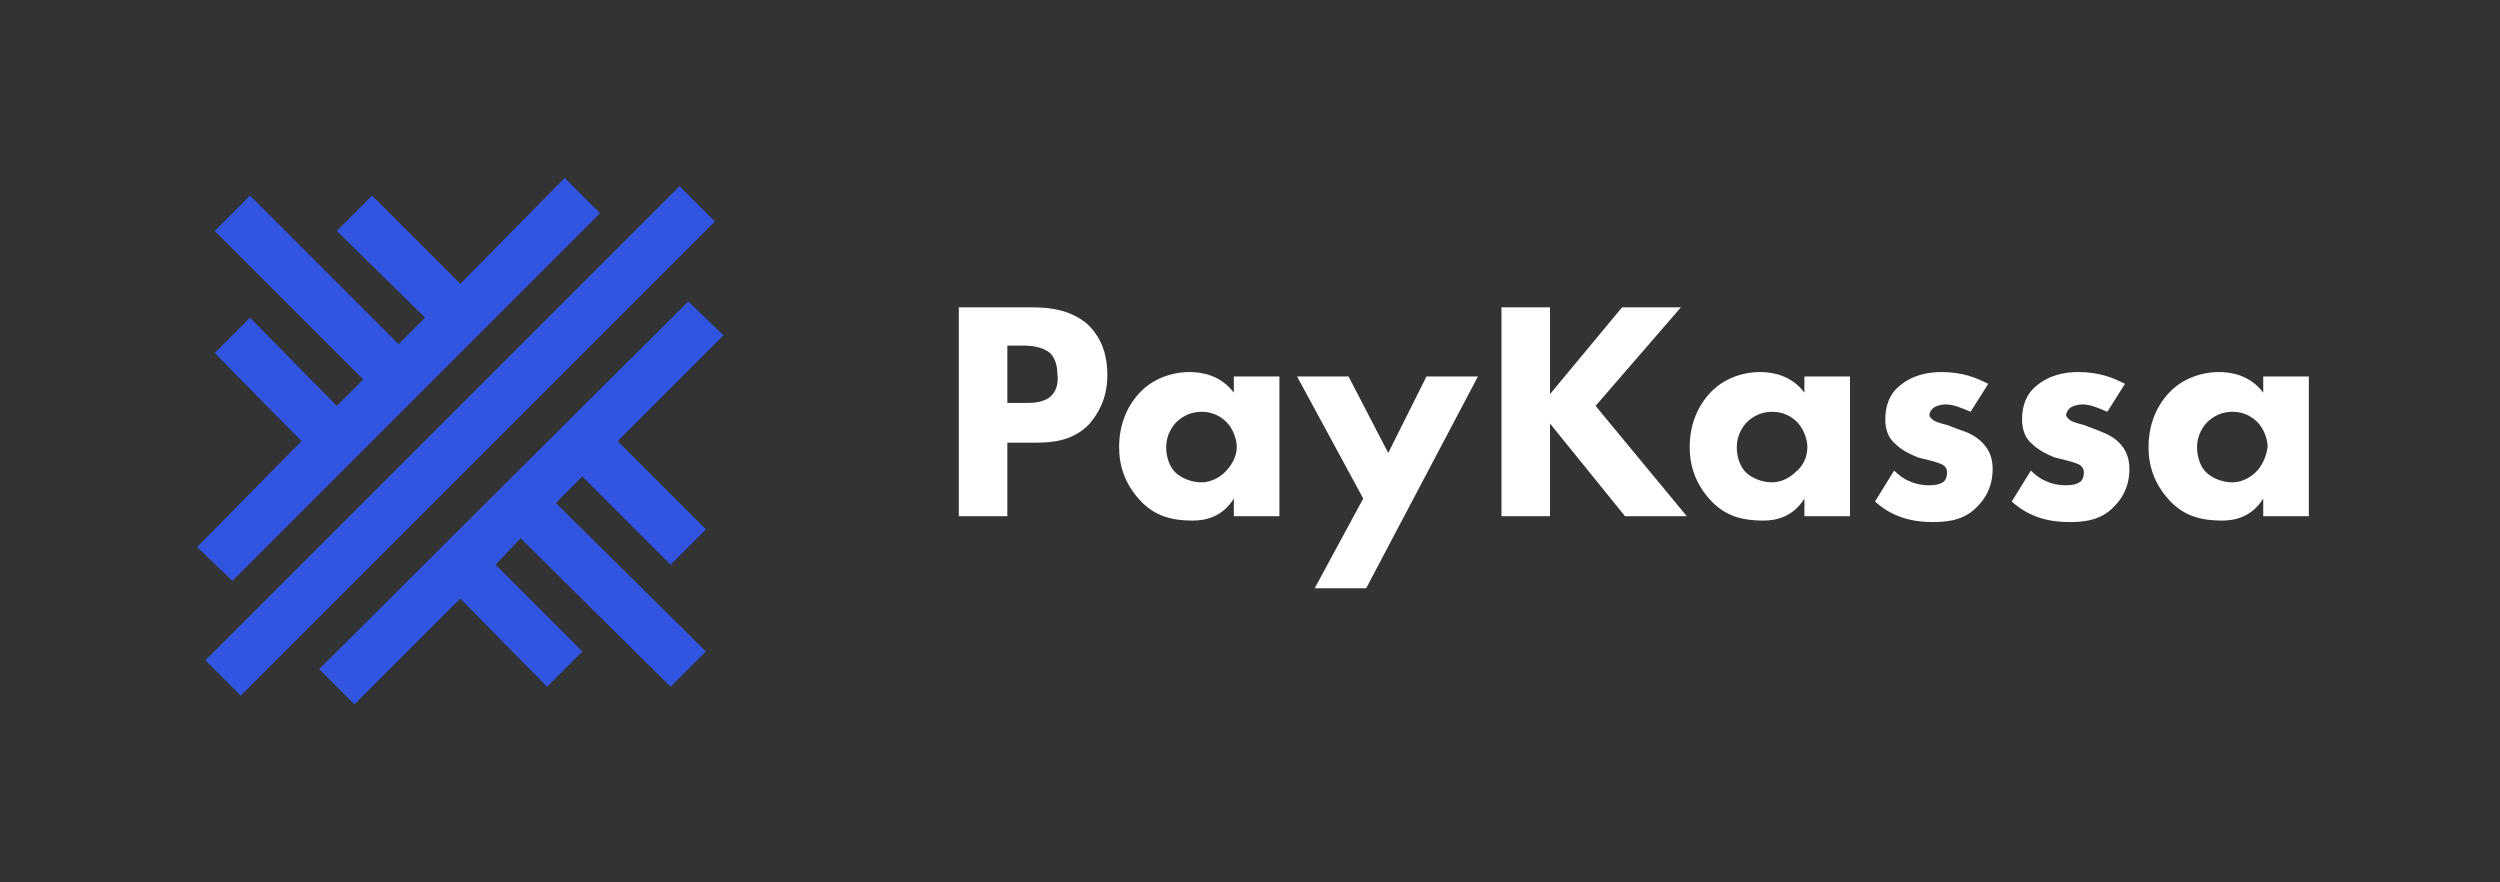 <svg width="170" height="60" viewBox="0 0 170 60" fill="none" xmlns="http://www.w3.org/2000/svg">
<rect x="0" y="0" width="170" height="60" fill="#333333" stroke="none"/>
<path d="M70.2 20.9H65.2V35.1H68.5V30.1H70.5C71.5 30.1 73 30 74.1 28.8C74.6 28.2 75.3 27.2 75.3 25.5C75.3 24.5 75.1 23.1 73.9 22C72.8 21.1 71.5 20.9 70.2 20.9ZM71.5 26.9C71 27.4 70.2 27.4 69.7 27.4H68.5V23.5H69.6C70.2 23.5 70.9 23.6 71.4 24C71.7 24.3 71.9 24.8 71.9 25.4C72 26.1 71.8 26.6 71.5 26.9ZM83.9 26.7C83 25.5 81.7 25.3 80.9 25.3C79.6 25.3 78.4 25.8 77.6 26.6C76.7 27.5 76.1 28.8 76.1 30.4C76.1 31.7 76.5 32.9 77.5 34C78.5 35.1 79.7 35.4 81.1 35.4C81.9 35.4 83.1 35.2 83.9 33.9V35.1H87V25.6H83.9V26.7ZM83.3 32.1C82.9 32.5 82.3 32.8 81.7 32.8C81 32.8 80.3 32.5 79.9 32.1C79.6 31.8 79.3 31.2 79.3 30.4C79.3 29.6 79.7 29 80 28.7C80.4 28.3 81 28 81.7 28C82.3 28 82.9 28.2 83.4 28.7C83.8 29.1 84.1 29.8 84.1 30.4C84.1 31.1 83.7 31.7 83.3 32.1ZM94.4 30.8L91.7 25.6H88.2L92.7 33.9L89.4 40H92.9L100.5 25.6H97L94.4 30.8ZM114.3 20.9H110.3L105.4 26.8V20.9H102.1V35.1H105.4V28.8L110.5 35.1H114.7L108.5 27.6L114.3 20.9ZM122.7 26.7C121.8 25.5 120.5 25.3 119.7 25.3C118.4 25.3 117.2 25.8 116.4 26.6C115.5 27.5 114.9 28.8 114.9 30.4C114.9 31.7 115.3 32.9 116.3 34C117.3 35.1 118.5 35.4 119.9 35.4C120.7 35.4 121.9 35.2 122.7 33.9V35.1H125.8V25.6H122.7V26.7ZM122.1 32.1C121.7 32.5 121.1 32.8 120.5 32.8C119.8 32.8 119.1 32.5 118.7 32.1C118.4 31.8 118.1 31.2 118.1 30.4C118.1 29.6 118.5 29 118.8 28.7C119.2 28.3 119.8 28 120.5 28C121.1 28 121.7 28.2 122.2 28.7C122.6 29.1 122.9 29.8 122.9 30.4C122.9 31.1 122.6 31.7 122.1 32.1ZM133.2 29.2L132.4 28.9C132 28.8 131.7 28.7 131.5 28.6C131.4 28.5 131.2 28.4 131.2 28.2C131.2 28.1 131.3 27.9 131.4 27.8C131.6 27.6 132 27.5 132.3 27.5C132.9 27.5 133.5 27.8 134 28L135.2 26.1C134.4 25.7 133.5 25.3 132 25.3C131.1 25.3 130 25.5 129.1 26.3C128.5 26.8 128.2 27.6 128.2 28.5C128.2 29.2 128.4 29.8 128.9 30.2C129.3 30.6 129.9 30.9 130.4 31.1L131.2 31.3C131.6 31.4 131.9 31.5 132.1 31.6C132.4 31.8 132.4 32 132.4 32.2C132.4 32.4 132.3 32.7 132.1 32.8C131.8 33 131.3 33 131.1 33C130.7 33 130.2 32.9 129.8 32.7C129.5 32.6 129.1 32.3 128.8 32L127.5 34.1C128.7 35.2 130.1 35.5 131.4 35.5C132.4 35.5 133.6 35.4 134.5 34.4C134.9 34 135.5 33.2 135.5 31.9C135.5 31.2 135.3 30.6 134.8 30.1C134.3 29.6 133.8 29.4 133.2 29.2ZM142.5 29.2L141.7 28.9C141.3 28.8 141 28.7 140.8 28.6C140.7 28.5 140.5 28.4 140.5 28.2C140.5 28.1 140.6 27.9 140.7 27.8C140.9 27.6 141.3 27.5 141.6 27.5C142.2 27.5 142.8 27.8 143.3 28L144.5 26.1C143.7 25.7 142.8 25.3 141.3 25.3C140.4 25.3 139.3 25.5 138.4 26.3C137.8 26.8 137.5 27.6 137.5 28.5C137.5 29.2 137.7 29.8 138.2 30.2C138.6 30.6 139.2 30.9 139.7 31.1L140.5 31.3C140.9 31.4 141.2 31.5 141.4 31.6C141.7 31.8 141.7 32 141.7 32.2C141.7 32.4 141.6 32.7 141.4 32.8C141.1 33 140.6 33 140.4 33C140 33 139.5 32.9 139.1 32.7C138.8 32.6 138.4 32.3 138.1 32L136.8 34.1C138 35.2 139.4 35.5 140.7 35.5C141.7 35.5 142.9 35.4 143.8 34.4C144.2 34 144.8 33.2 144.8 31.9C144.8 31.2 144.6 30.6 144.1 30.1C143.6 29.6 143 29.4 142.5 29.2ZM153.9 25.6V26.7C153 25.5 151.7 25.3 150.9 25.3C149.6 25.3 148.4 25.8 147.6 26.6C146.7 27.5 146.1 28.8 146.1 30.4C146.1 31.7 146.5 32.9 147.5 34C148.5 35.1 149.7 35.4 151.1 35.4C151.9 35.4 153.1 35.2 153.9 33.9V35.1H157V25.6H153.9ZM153.4 32.1C153 32.5 152.4 32.8 151.8 32.8C151.1 32.8 150.4 32.5 150 32.1C149.7 31.8 149.4 31.2 149.4 30.4C149.4 29.6 149.8 29 150.1 28.7C150.5 28.3 151.1 28 151.8 28C152.4 28 153 28.2 153.5 28.7C153.9 29.1 154.2 29.8 154.2 30.4C154.1 31.1 153.8 31.7 153.4 32.1Z" fill="white"/>
<path d="M13.967 44.9L46.211 12.656L48.615 15.06L16.371 47.304L13.967 44.9Z" fill="#3154E1"/>
<path d="M38.4 12.1L31.3 19.3L25.3 13.3L22.9 15.7L28.9 21.6L27.1 23.4L17 13.3L14.6 15.7L24.7 25.8L22.9 27.6L17 21.6L14.6 24L20.5 30L13.4 37.2L15.8 39.5L40.8 14.5L38.4 12.1Z" fill="#3154E1"/>
<path d="M45.6 38.4L48 36L42 30L49.2 22.8L46.8 20.5L21.7 45.5L24.1 47.9L31.3 40.7L37.2 46.7L39.6 44.3L33.7 38.4L35.4 36.6L45.6 46.7L48 44.3L37.8 34.2L39.6 32.4L45.6 38.4Z" fill="#3154E1"/>
</svg>

